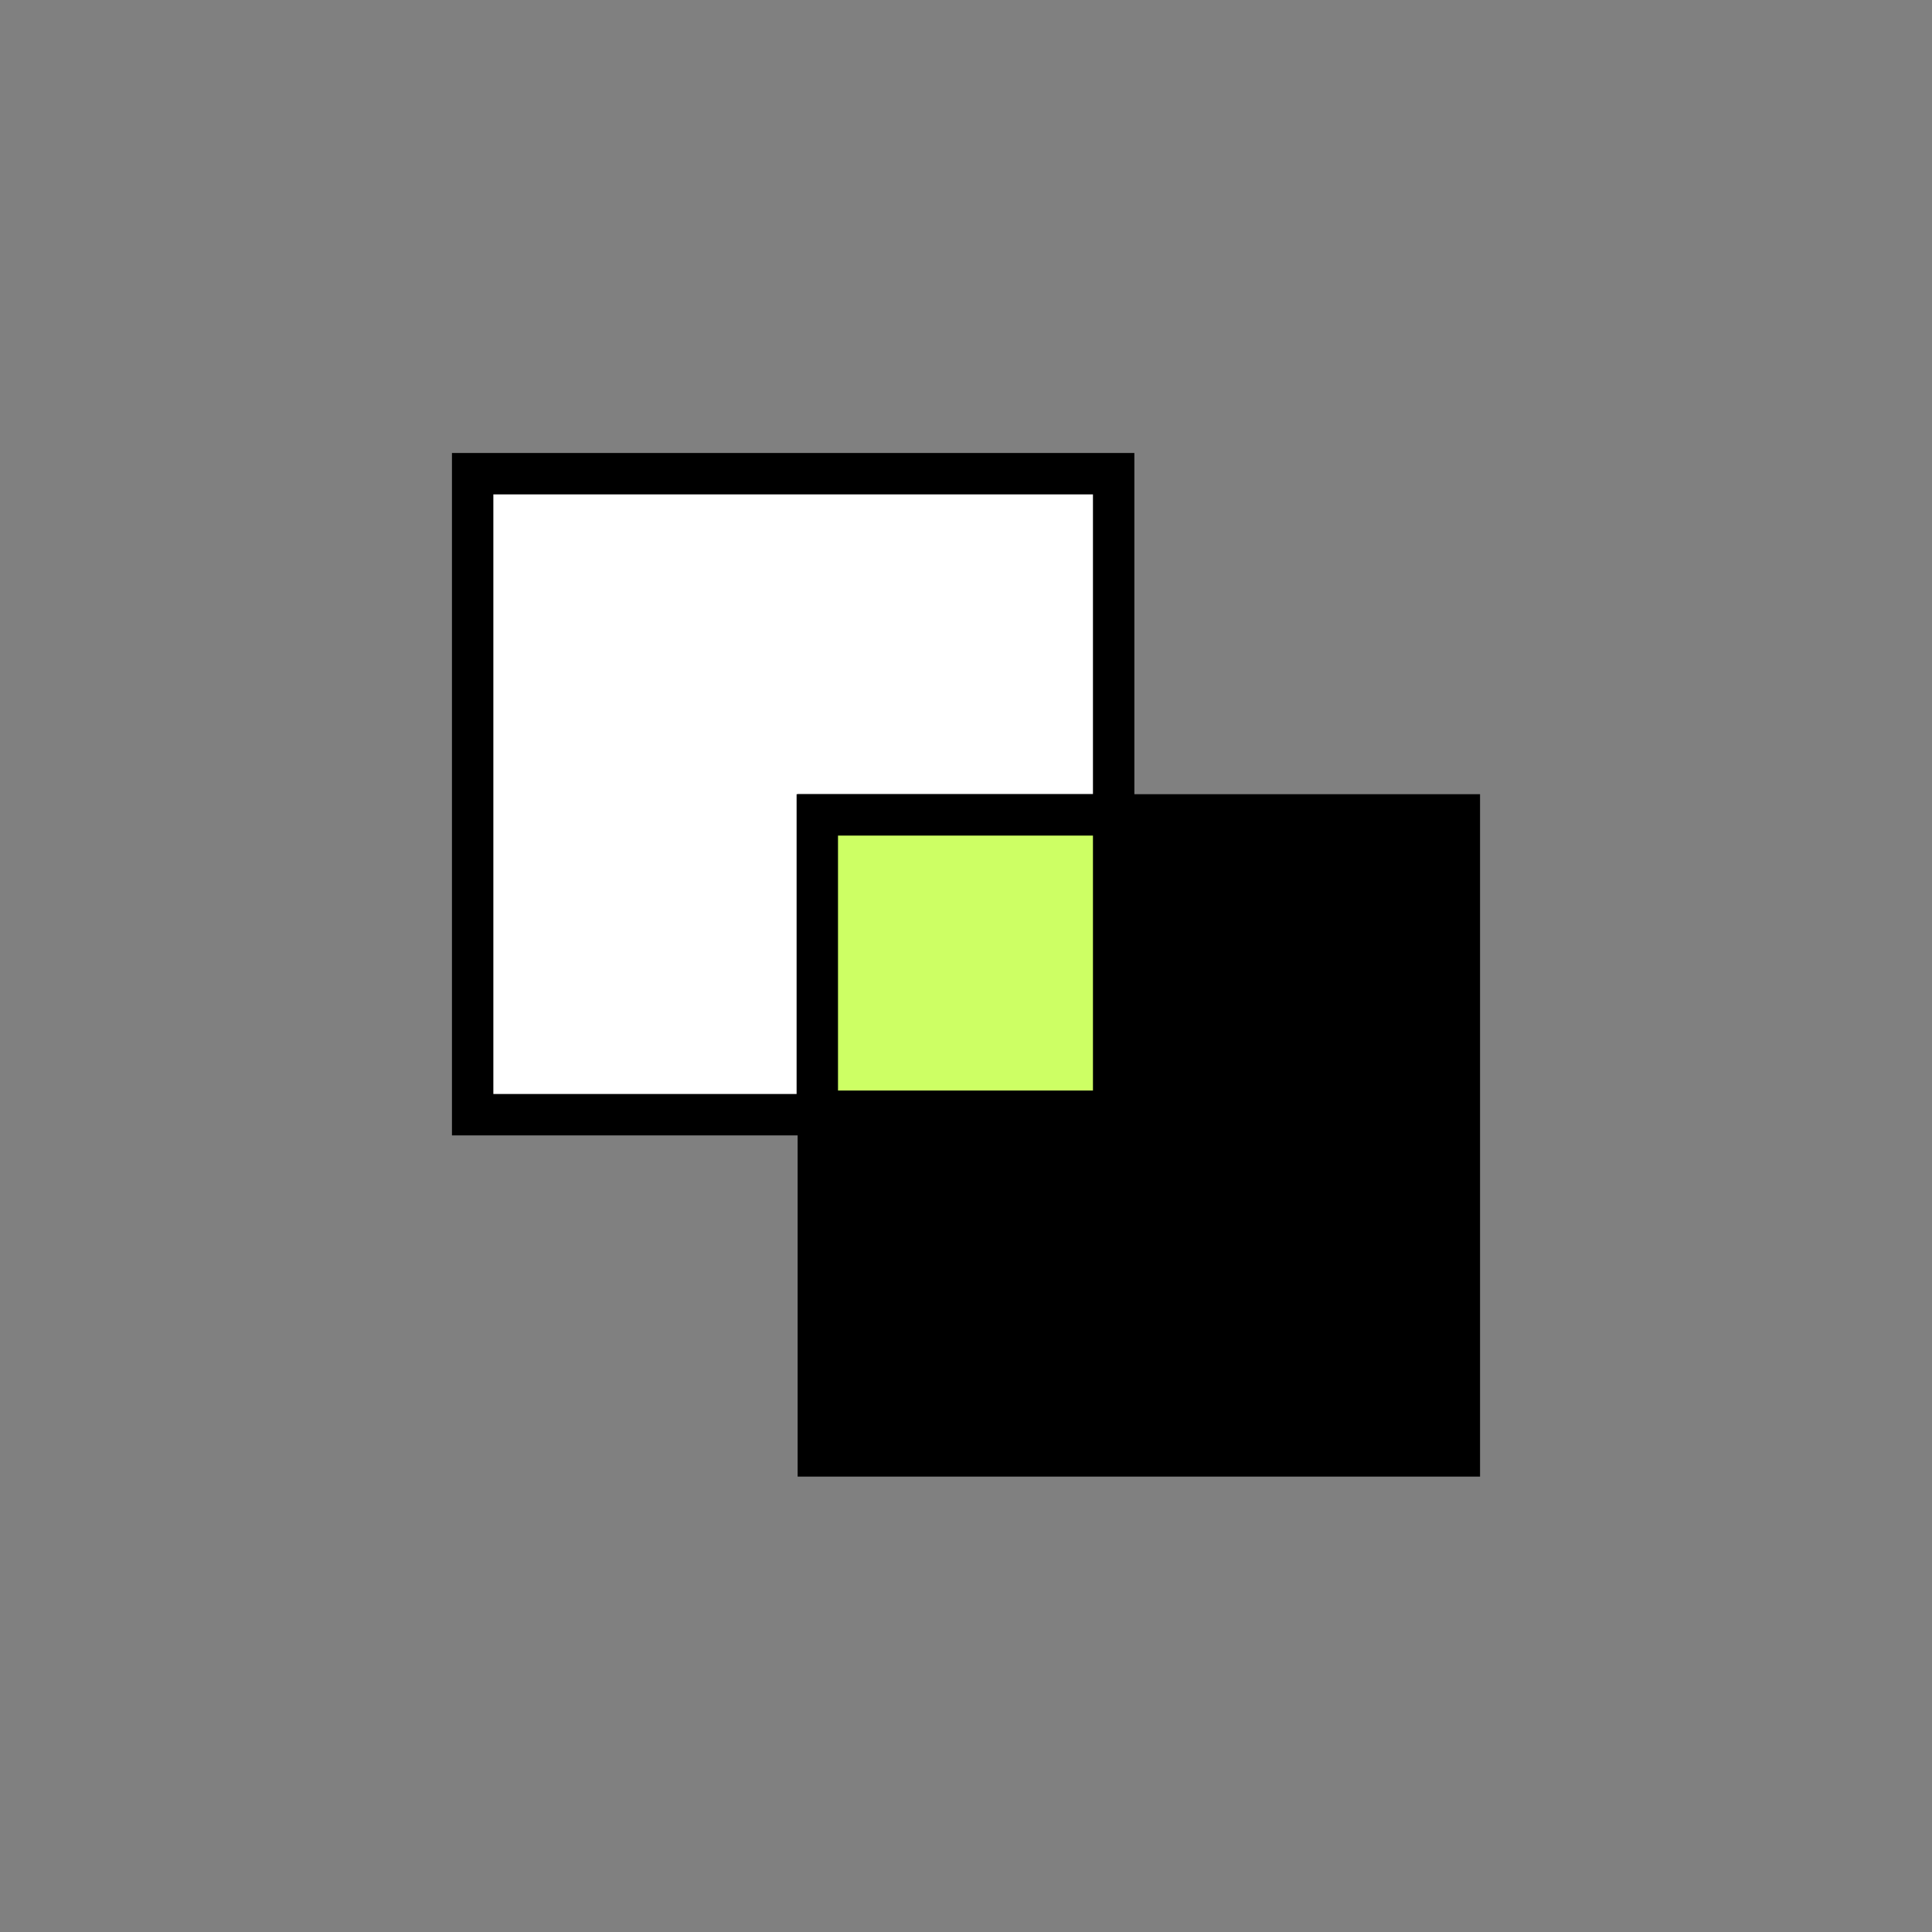 <svg version="1.2" xmlns="http://www.w3.org/2000/svg" viewBox="0 0 560 560" width="560" height="560">
	<rect x="0" y="0" width="560" height="560" fill="#808080" stroke="none"/>
	<title>image</title>
	<style>
		.s0 { fill: #ffffff;stroke: #000000;stroke-width: 12 } 
		.s1 { fill: #000000 } 
		.s2 { fill: #cdff64;stroke: #000000;stroke-width: 12 } 
	</style>
	<path id="Layer" class="s0" d="m322.8 137.3h-185.8v185.8h185.8z"/>
	<path id="Layer" class="s1" d="m429 230.2h-197.8v197.8h197.8z"/>
	<path id="Layer" class="s2" d="m322.8 236.2h-85.9v85.9h85.9z"/>
</svg>